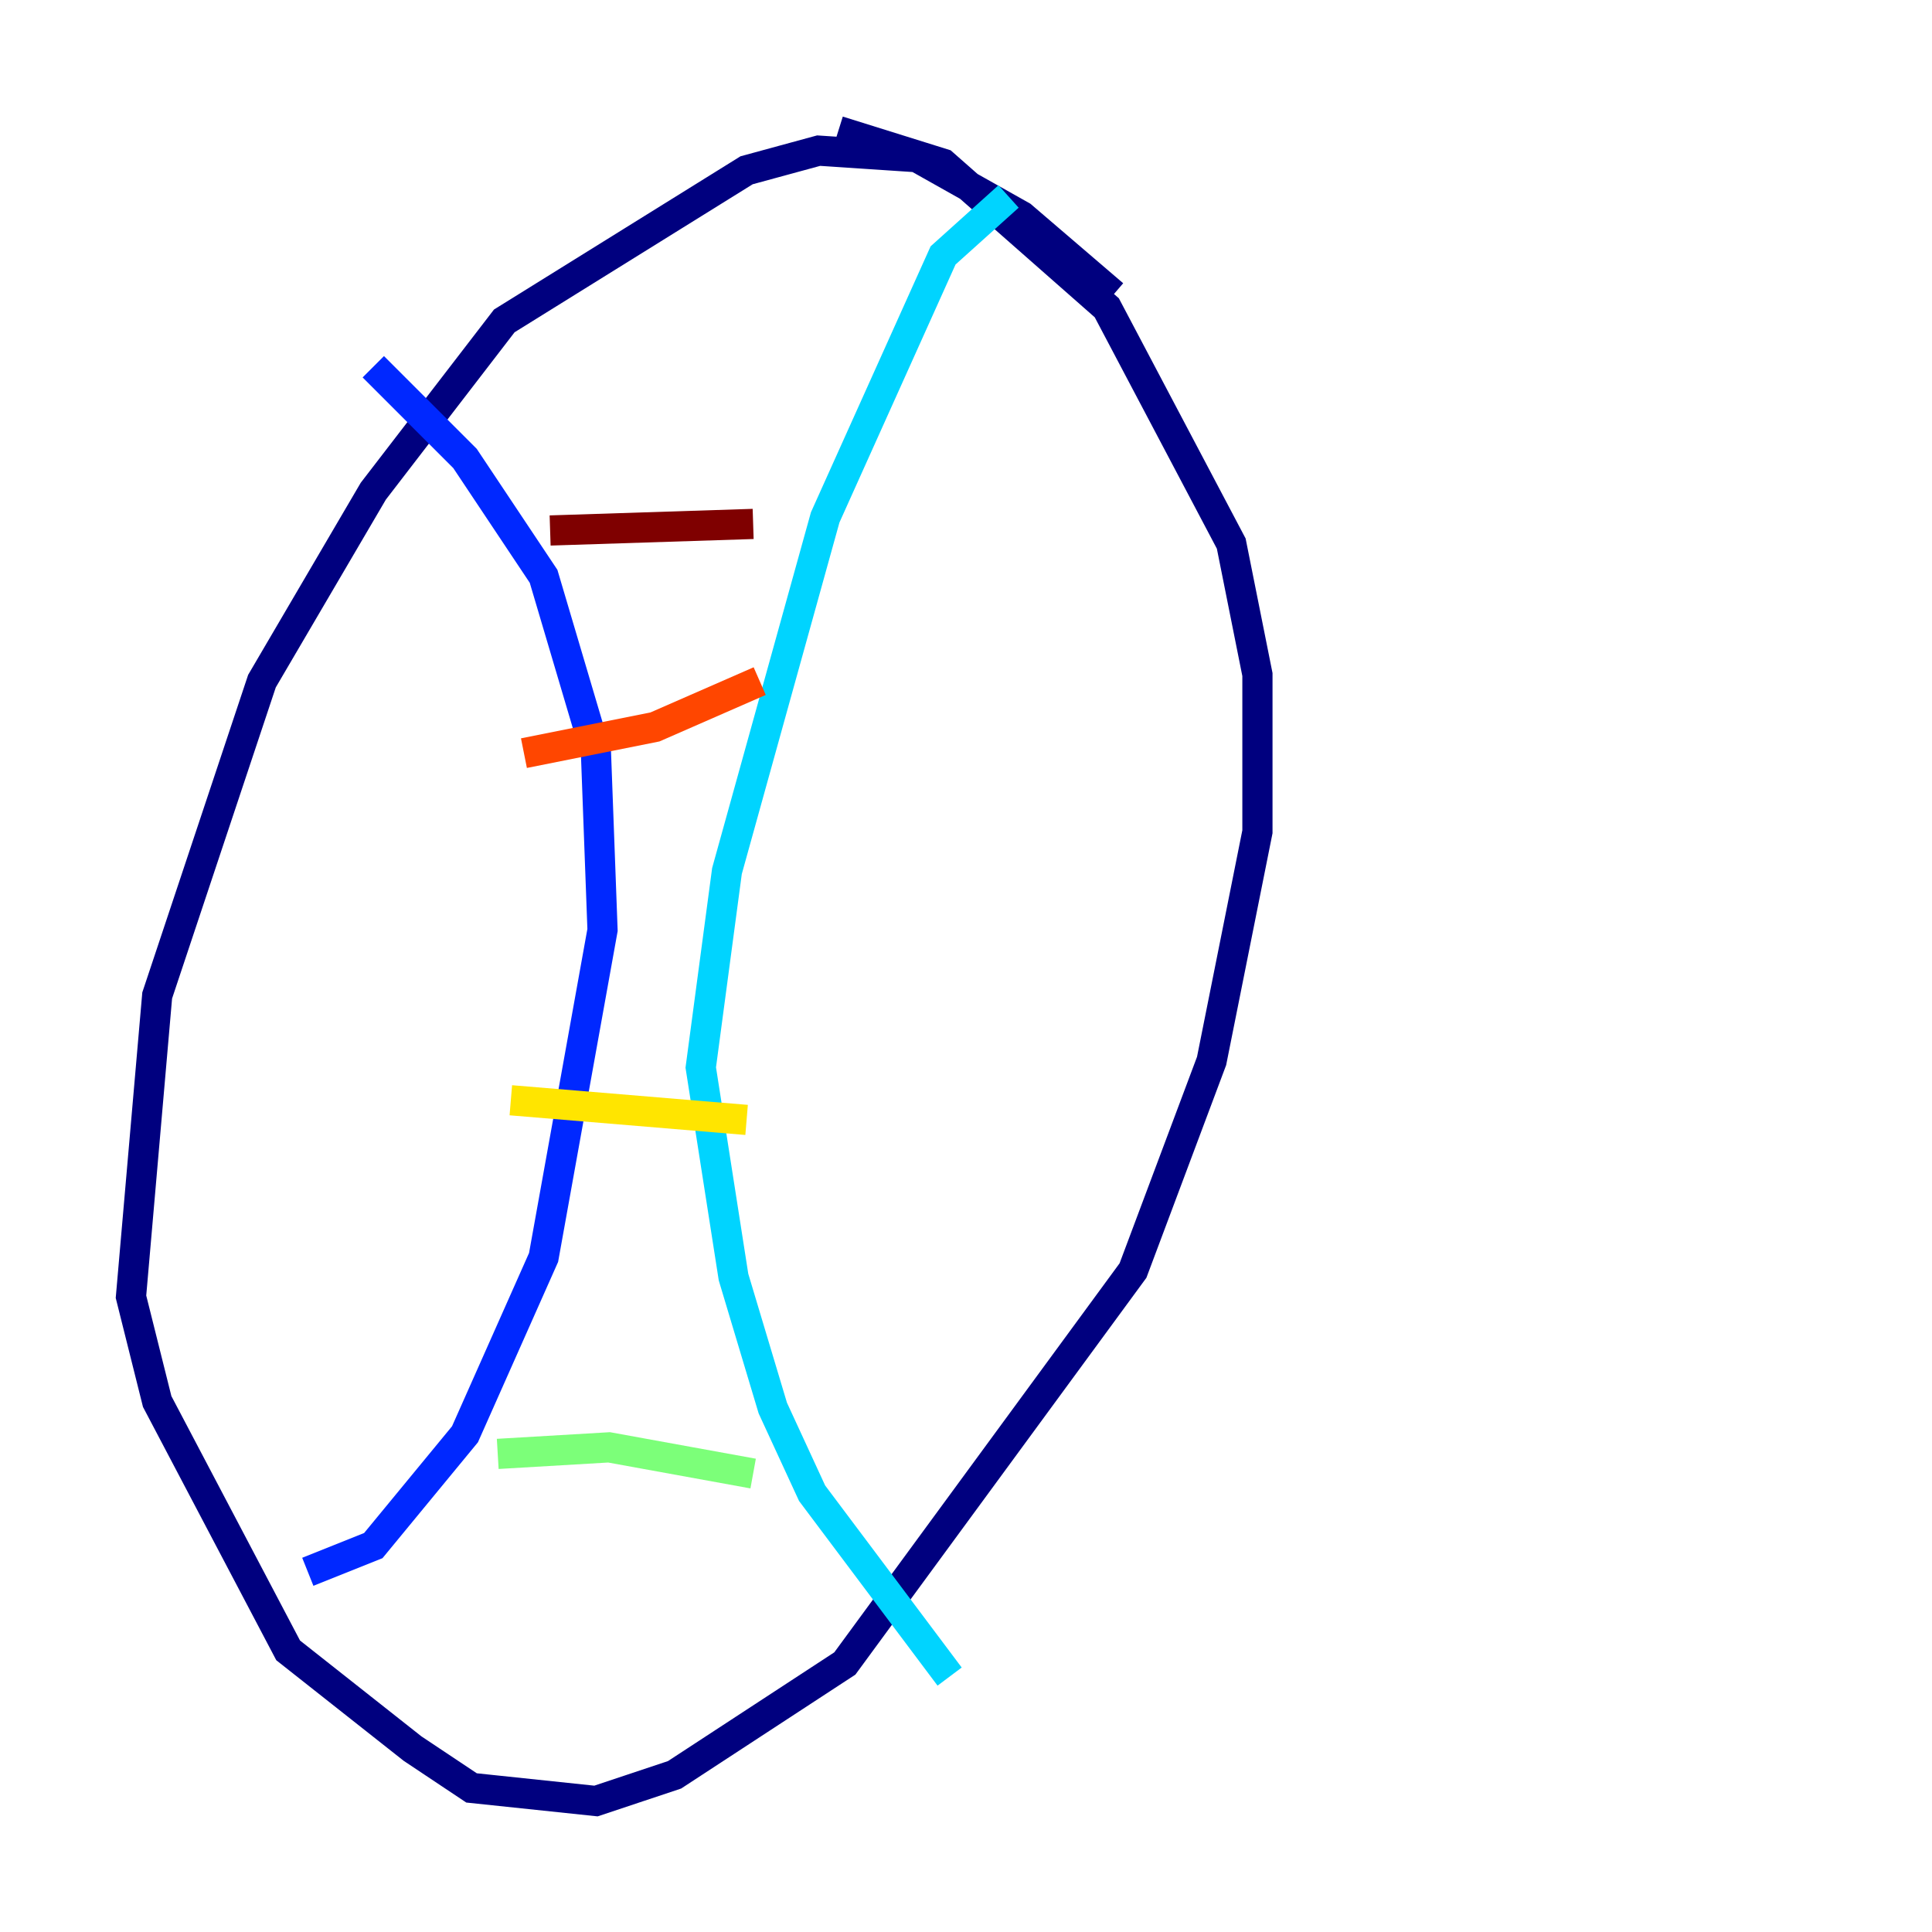 <?xml version="1.0" encoding="utf-8" ?>
<svg baseProfile="tiny" height="128" version="1.2" viewBox="0,0,128,128" width="128" xmlns="http://www.w3.org/2000/svg" xmlns:ev="http://www.w3.org/2001/xml-events" xmlns:xlink="http://www.w3.org/1999/xlink"><defs /><polyline fill="none" points="73.763,19.525 67.688,14.319 60.746,10.414 54.237,9.98 49.464,11.281 33.41,21.261 24.732,32.542 17.356,45.125 10.414,65.953 8.678,85.912 10.414,92.854 19.091,109.342 27.336,115.851 31.241,118.454 39.485,119.322 44.691,117.586 55.973,110.21 75.064,84.176 80.271,70.291 83.308,55.105 83.308,44.691 81.573,36.014 73.329,20.393 62.481,10.848 55.539,8.678" stroke="#00007f" stroke-width="2" /><polyline fill="none" points="24.732,24.298 30.807,30.373 36.014,38.183 39.485,49.898 39.919,61.614 36.014,83.308 30.807,95.024 24.732,102.4 20.393,104.136" stroke="#0028ff" stroke-width="2" /><polyline fill="none" points="66.82,13.017 62.481,16.922 54.671,34.278 48.163,57.709 46.427,70.725 48.597,84.61 51.2,93.288 53.803,98.929 62.915,111.078" stroke="#00d4ff" stroke-width="2" /><polyline fill="none" points="32.976,96.325 40.352,95.891 49.898,97.627" stroke="#7cff79" stroke-width="2" /><polyline fill="none" points="33.844,72.895 49.464,74.197" stroke="#ffe500" stroke-width="2" /><polyline fill="none" points="34.712,49.898 43.39,48.163 50.332,45.125" stroke="#ff4600" stroke-width="2" /><polyline fill="none" points="36.447,35.146 49.898,34.712" stroke="#7f0000" stroke-width="2" /></svg>